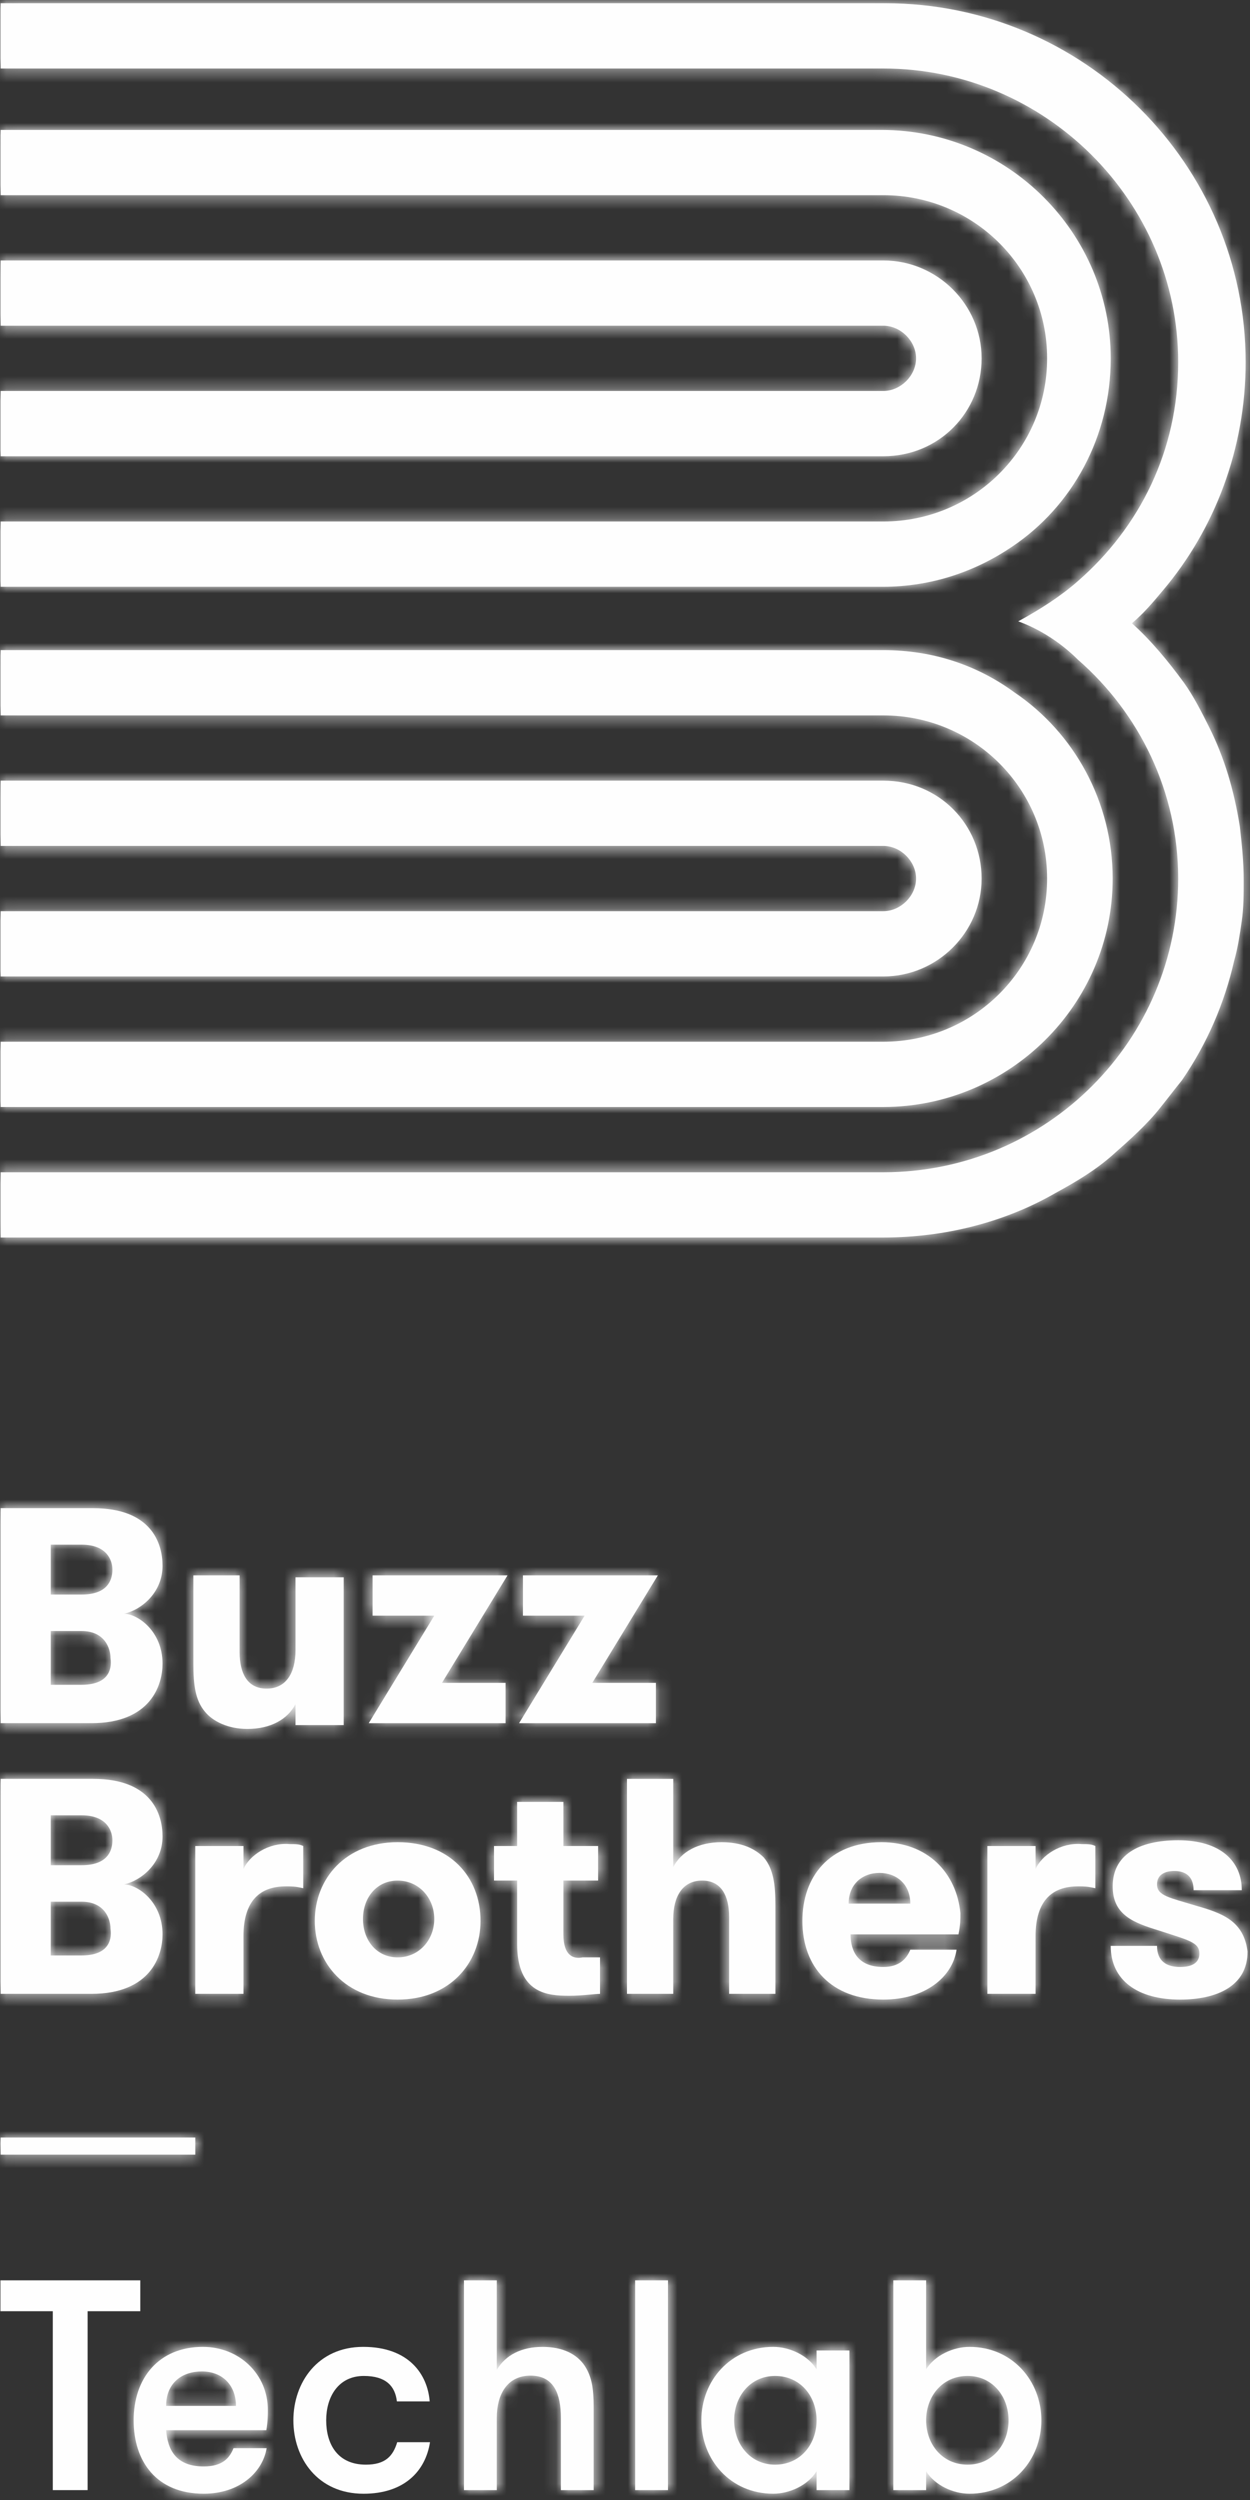 <?xml version="1.0" encoding="UTF-8"?>
<svg width="101px" height="202px" viewBox="0 0 101 202" version="1.1" xmlns="http://www.w3.org/2000/svg" xmlns:xlink="http://www.w3.org/1999/xlink">
    <rect x="0" y="0" width="101" height="202" fill="#333333" stroke="none"/>
    <!-- Generator: Sketch 49.1 (51147) - http://www.bohemiancoding.com/sketch -->
    <title>Artboard</title>
    <desc>Created with Sketch.</desc>
    <defs>
        <path d="M0.133,5.935 C0.133,9.252 1.981,11.868 5.798,11.868 C8.692,11.868 10.563,10.125 10.88,8.187 L8.206,8.187 C7.889,8.986 7.305,9.664 5.798,9.664 C3.587,9.664 2.881,8.356 2.759,6.735 L10.855,6.735 C10.977,6.008 10.977,5.476 10.977,5.088 C10.977,2.206 8.667,0.002 5.726,0.002 C2.152,0.002 0.133,2.545 0.133,5.935 Z M5.652,1.987 C7.257,1.987 8.4,3.053 8.4,4.773 L2.759,4.773 C2.759,2.932 4.023,1.987 5.652,1.987 Z" id="path-1"></path>
        <path d="M0.059,0.063 L0.059,17.015 L2.709,17.015 L2.709,11.178 C2.709,9.241 3.585,7.763 5.432,7.763 C7.328,7.763 7.888,9.241 7.888,11.178 L7.888,17.015 L10.539,17.015 L10.539,10.306 C10.539,8.757 10.368,7.813 9.81,6.964 C9.176,6.02 8.034,5.439 6.405,5.439 C4.727,5.439 3.415,6.092 2.709,7.303 L2.709,0.063 L0.059,0.063 Z" id="path-3"></path>
        <polygon id="path-5" points="0.089 0.063 2.74 0.063 2.74 17.014 0.089 17.014"></polygon>
        <path d="M0.001,5.935 C0.001,9.132 2.359,11.868 5.811,11.868 C7.125,11.868 8.607,11.19 9.313,10.052 L9.313,11.577 L11.963,11.577 L11.963,0.292 L9.313,0.292 L9.313,1.817 C8.607,0.68 7.125,0.002 5.811,0.002 C2.359,0.002 0.001,2.738 0.001,5.935 Z M2.652,5.935 C2.652,3.998 3.963,2.351 5.958,2.351 C8,2.351 9.313,3.998 9.313,5.935 C9.313,7.872 8,9.52 5.958,9.52 C3.963,9.52 2.652,7.872 2.652,5.935 Z" id="path-7"></path>
        <path d="M0.037,0.063 L0.037,17.014 L2.688,17.014 L2.688,15.489 C3.393,16.627 4.875,17.305 6.19,17.305 C9.64,17.305 11.999,14.569 11.999,11.372 C11.999,8.175 9.64,5.439 6.19,5.439 C4.875,5.439 3.393,6.116 2.688,7.254 L2.688,0.063 L0.037,0.063 Z M2.688,11.372 C2.688,9.434 4,7.788 6.042,7.788 C8.037,7.788 9.349,9.434 9.349,11.372 C9.349,13.309 8.037,14.957 6.042,14.957 C4,14.957 2.688,13.309 2.688,11.372 Z" id="path-9"></path>
        <path d="M0.052,0.197 L0.052,17.569 L7.371,17.569 C12.198,17.569 13.133,14.467 13.133,12.761 C13.133,10.123 11.109,8.729 10.019,8.729 C11.42,8.418 13.133,7.021 13.133,4.85 C13.133,2.989 12.198,0.197 7.526,0.197 L0.052,0.197 Z M4.101,3.144 L6.591,3.144 C8.617,3.144 9.084,4.385 9.084,5.16 C9.084,6.09 8.617,7.176 6.591,7.176 L4.101,7.176 L4.101,3.144 Z M4.101,10.123 L6.591,10.123 C8.461,10.123 8.928,11.52 8.928,12.296 C9.084,13.382 8.617,14.467 6.591,14.467 L4.101,14.467 L4.101,10.123 Z" id="path-11"></path>
        <path d="M0.15,0.189 L0.15,7.323 C0.15,9.03 0.305,10.272 1.085,11.202 C1.707,11.977 2.952,12.598 4.51,12.598 C6.379,12.598 7.78,11.821 8.403,10.582 L8.403,12.288 L12.297,12.288 L12.297,0.344 L8.403,0.344 L8.403,6.238 C8.403,8.099 7.625,9.341 6.068,9.341 C4.51,9.341 3.887,8.099 3.887,6.393 L3.887,0.189 L0.15,0.189 Z" id="path-13"></path>
        <polygon id="path-15" points="0.412 0.189 0.412 3.446 5.395 3.446 0.101 12.133 11.157 12.133 11.157 8.874 6.019 8.874 11.313 0.189"></polygon>
        <polygon id="path-17" points="0.431 0.189 0.431 3.446 5.414 3.446 0.118 12.133 11.175 12.133 11.175 8.874 6.036 8.874 11.332 0.189"></polygon>
        <path d="M0.052,0.11 L0.052,17.482 L7.371,17.482 C12.198,17.482 13.133,14.38 13.133,12.675 C13.133,10.037 11.109,8.642 10.019,8.642 C11.42,8.331 13.133,6.934 13.133,4.764 C13.133,2.903 12.198,0.11 7.526,0.11 L0.052,0.11 Z M4.101,3.056 L6.591,3.056 C8.617,3.056 9.084,4.299 9.084,5.074 C9.084,6.005 8.617,7.09 6.591,7.09 L4.101,7.09 L4.101,3.056 Z M4.101,10.037 L6.591,10.037 C8.461,10.037 8.928,11.433 8.928,12.209 C9.084,13.294 8.617,14.38 6.591,14.38 L4.101,14.38 L4.101,10.037 Z" id="path-19"></path>
        <path d="M3.989,2.172 L3.989,0.311 L0.096,0.311 L0.096,12.255 L3.989,12.255 L3.989,7.601 C3.989,4.654 5.392,3.57 7.416,3.57 C7.882,3.57 8.194,3.57 8.817,3.723 L8.817,0.311 C8.506,0.156 8.194,0.156 7.727,0.156 C7.617,0.146 7.508,0.141 7.4,0.141 C5.819,0.141 4.427,1.157 3.989,2.172 Z" id="path-21"></path>
        <path d="M0.133,6.36 C0.133,9.773 2.624,12.72 6.829,12.72 C11.032,12.72 13.525,9.773 13.525,6.36 C13.525,2.793 11.032,0.001 6.829,0.001 C2.624,0.001 0.133,2.947 0.133,6.36 Z M4.026,6.206 C4.026,4.498 5.116,3.103 6.829,3.103 C8.54,3.103 9.786,4.498 9.786,6.206 C9.786,7.911 8.54,9.307 6.829,9.307 C5.116,9.307 4.026,7.911 4.026,6.206 Z" id="path-23"></path>
        <path d="M2.054,0.09 L2.054,3.657 L0.186,3.657 L0.186,6.448 L2.054,6.448 L2.054,11.568 C2.054,15.601 4.547,15.755 6.259,15.755 C7.349,15.755 8.283,15.601 8.75,15.601 L8.75,12.654 L7.349,12.654 C6.57,12.809 5.791,12.497 5.791,10.793 L5.791,6.448 L8.596,6.448 L8.596,3.657 L5.791,3.657 L5.791,0.09 L2.054,0.09 Z" id="path-25"></path>
        <path d="M0.057,0.111 L0.057,17.482 L3.793,17.482 L3.793,11.432 C3.793,9.573 4.573,8.33 6.13,8.33 C7.687,8.33 8.31,9.573 8.31,11.277 L8.31,17.482 L12.048,17.482 L12.048,10.348 C12.048,8.641 11.891,7.399 11.113,6.469 C10.334,5.694 9.245,5.229 7.687,5.229 C5.818,5.229 4.417,6.006 3.793,7.246 L3.793,0.111 L0.057,0.111 Z" id="path-27"></path>
        <path d="M0.009,6.361 C0.009,10.083 2.343,12.719 6.549,12.719 C9.973,12.719 12.154,10.859 12.465,8.687 L8.729,8.687 C8.416,9.463 7.794,10.083 6.549,10.083 C4.525,10.083 3.9,8.842 3.9,7.447 L12.621,7.447 C12.777,6.671 12.777,6.204 12.777,5.741 C12.465,2.482 10.131,0.002 6.392,0.002 C2.189,0.002 0.009,2.794 0.009,6.361 Z M6.236,2.482 C7.638,2.482 8.729,3.414 8.729,4.965 L3.746,4.965 C3.746,3.414 4.835,2.482 6.236,2.482 Z" id="path-29"></path>
        <path d="M4.003,2.172 L4.003,0.311 L0.11,0.311 L0.11,12.255 L4.003,12.255 L4.003,7.601 C4.003,4.654 5.405,3.57 7.429,3.57 C7.897,3.57 8.207,3.57 8.831,3.723 L8.831,0.311 C8.52,0.156 8.207,0.156 7.74,0.156 C7.631,0.146 7.521,0.141 7.413,0.141 C5.832,0.141 4.44,1.157 4.003,2.172 Z" id="path-31"></path>
        <path d="M0.196,3.778 C0.196,6.105 1.908,6.724 3.932,7.345 C6.268,8.121 7.203,8.275 7.203,9.206 C7.203,9.981 6.58,10.293 5.646,10.293 C4.555,10.293 3.778,9.826 3.778,8.586 L0.038,8.586 C0.038,11.377 2.22,12.928 5.646,12.928 C8.604,12.928 11.094,11.842 11.094,9.05 C10.785,6.569 9.07,5.949 6.891,5.329 C4.867,4.708 3.778,4.553 3.778,3.623 C3.778,2.847 4.398,2.537 5.178,2.537 C6.268,2.537 6.735,3.157 6.735,4.088 L10.628,4.088 C10.628,1.762 8.916,0.055 5.489,0.055 C2.22,0.055 0.196,1.296 0.196,3.778 Z" id="path-33"></path>
        <path d="M0.052,0.172 L0.052,5.445 L71.372,5.445 C72.774,5.445 74.019,6.684 74.019,8.082 C74.019,9.477 72.774,10.718 71.372,10.718 L0.052,10.718 L0.052,15.993 L71.372,15.993 C75.887,15.993 79.314,12.425 79.314,8.082 C79.314,3.739 75.733,0.172 71.372,0.172 L0.052,0.172 Z" id="path-35"></path>
        <path d="M0.052,0.172 L0.052,5.446 L71.372,5.446 C72.774,5.446 74.019,6.688 74.019,8.084 C74.019,9.48 72.774,10.72 71.372,10.72 L0.052,10.72 L0.052,15.994 L71.372,15.994 C75.733,15.994 79.314,12.427 79.314,8.084 C79.314,3.74 75.887,0.172 71.372,0.172 L0.052,0.172 Z" id="path-37"></path>
        <path d="M0.052,0.081 L0.052,2.717 L0.052,5.356 L71.372,5.356 C78.692,5.356 84.607,11.249 84.607,18.539 C84.607,25.83 78.692,31.723 71.372,31.723 L0.052,31.723 L0.052,34.36 L0.052,36.996 L71.372,36.996 C81.494,36.996 89.904,28.774 89.904,18.539 C89.904,12.335 86.789,6.75 81.961,3.493 C79.002,1.324 75.42,0.081 71.372,0.081 L0.052,0.081 Z" id="path-39"></path>
        <path d="M0.052,0.08 L0.052,2.716 L0.052,5.353 L71.372,5.353 C78.692,5.353 84.608,11.246 84.608,18.538 C84.608,25.826 78.692,31.72 71.372,31.72 L0.052,31.72 L0.052,34.358 L0.052,36.993 L71.372,36.993 C75.266,36.993 78.847,35.754 81.805,33.736 C86.634,30.479 89.747,24.896 89.747,18.538 C89.747,8.455 81.494,0.08 71.217,0.08 L0.052,0.08 Z" id="path-41"></path>
        <path d="M0.053,0.089 L0.053,5.363 L71.372,5.363 C84.452,5.363 95.197,16.065 95.197,29.093 C95.197,36.228 92.083,42.433 87.1,46.775 C85.698,48.016 83.987,49.101 82.273,50.032 C83.987,50.652 85.698,51.738 87.1,53.135 C92.083,57.478 95.197,63.836 95.197,70.816 C95.197,83.845 84.608,94.548 71.372,94.548 L0.053,94.548 L0.053,99.821 L71.372,99.821 C76.355,99.821 81.182,98.581 85.232,96.254 C86.943,95.322 88.502,94.391 89.903,93.151 C91.304,91.91 92.707,90.67 93.796,89.273 C94.418,88.498 94.885,87.877 95.509,87.102 C97.533,84.155 98.934,80.898 99.714,77.486 C100.024,76.399 100.181,75.315 100.336,74.229 C100.492,73.142 100.492,72.057 100.492,70.973 C100.492,69.42 100.336,68.024 100.181,66.629 C99.714,63.681 98.934,61.045 97.69,58.563 C97.067,57.321 96.442,56.082 95.664,54.995 C94.418,53.29 93.017,51.583 91.459,50.187 C92.394,49.411 93.174,48.483 93.952,47.552 C98.157,42.588 100.649,36.073 100.649,29.093 C100.649,13.118 87.568,0.089 71.527,0.089 L0.053,0.089 Z" id="path-43"></path>
        <polygon id="path-45" points="0.051 0.026 15.779 0.026 15.779 1.409 0.051 1.409"></polygon>
    </defs>
    <g id="Artboard" stroke="none" stroke-width="1" fill="none" fill-rule="evenodd">
        <g id="Page-1">
            <polygon id="Fill-1" fill="#FEFEFE" points="0.035 184.251 0.035 186.746 4.266 186.746 4.266 201.202 7.08 201.202 7.08 186.746 11.335 186.746 11.335 184.251"></polygon>
            <path d="M13.423,194.398 L19.065,194.398 C19.065,192.678 17.921,191.612 16.317,191.612 C14.687,191.612 13.423,192.557 13.423,194.398 Z M13.423,196.36 C13.545,197.981 14.251,199.289 16.463,199.289 C17.97,199.289 18.554,198.611 18.87,197.812 L21.544,197.812 C21.228,199.75 19.357,201.493 16.463,201.493 C12.645,201.493 10.798,198.877 10.798,195.56 C10.798,192.17 12.816,189.627 16.391,189.627 C19.332,189.627 21.642,191.831 21.642,194.713 C21.642,195.101 21.642,195.633 21.519,196.36 L13.423,196.36 Z" id="Fill-2" fill="#FEFEFE"></path>
            <g id="Group-6" transform="translate(10.665, 189.625)">
                <mask id="mask-2" fill="white">
                    <use xlink:href="#path-1"></use>
                </mask>
                <g id="Clip-5"></g>
                <polygon id="Fill-4" fill="#FEFEFE" mask="url(#mask-2)" points="-3.891 15.892 15.001 15.892 15.001 -4.022 -3.891 -4.022"></polygon>
            </g>
            <g id="Group-11" transform="translate(23.629, 184.188)" fill="#FEFEFE">
                <path d="M8.441,9.846 C8.295,8.611 7.565,7.789 5.766,7.789 C3.723,7.789 2.727,9.458 2.727,11.372 C2.727,13.309 3.651,14.956 5.936,14.956 C7.492,14.956 8.124,14.278 8.466,13.141 L11.115,13.141 C10.751,15.489 9.024,17.306 5.743,17.306 C2.046,17.306 0.076,14.447 0.076,11.372 C0.076,8.32 2.046,5.438 5.718,5.438 C9.413,5.438 10.92,7.667 11.09,9.846 L8.441,9.846 Z" id="Fill-7"></path>
                <path d="M13.86,0.063 L16.511,0.063 L16.511,7.303 C17.216,6.092 18.528,5.439 20.206,5.439 C21.835,5.439 22.977,6.02 23.611,6.964 C24.169,7.813 24.34,8.757 24.34,10.306 L24.34,17.014 L21.69,17.014 L21.69,11.178 C21.69,9.241 21.13,7.763 19.234,7.763 C17.386,7.763 16.511,9.241 16.511,11.178 L16.511,17.014 L13.86,17.014 L13.86,0.063 Z" id="Fill-9"></path>
            </g>
            <g id="Group-14" transform="translate(37.431, 184.188)">
                <mask id="mask-4" fill="white">
                    <use xlink:href="#path-3"></use>
                </mask>
                <g id="Clip-13"></g>
                <polygon id="Fill-12" fill="#FEFEFE" mask="url(#mask-4)" points="-3.965 21.039 14.563 21.039 14.563 -3.961 -3.965 -3.961"></polygon>
            </g>
            <polygon id="Fill-15" fill="#FEFEFE" points="51.321 201.202 53.972 201.202 53.972 184.251 51.321 184.251"></polygon>
            <g id="Group-19" transform="translate(51.232, 184.188)">
                <mask id="mask-6" fill="white">
                    <use xlink:href="#path-5"></use>
                </mask>
                <g id="Clip-18"></g>
                <polygon id="Fill-17" fill="#FEFEFE" mask="url(#mask-6)" points="-3.935 21.039 6.764 21.039 6.764 -3.961 -3.935 -3.961"></polygon>
            </g>
            <path d="M65.981,195.56 C65.981,193.622 64.669,191.976 62.627,191.976 C60.632,191.976 59.32,193.622 59.32,195.56 C59.32,197.497 60.632,199.145 62.627,199.145 C64.669,199.145 65.981,197.497 65.981,195.56 Z M68.632,189.917 L68.632,201.202 L65.981,201.202 L65.981,199.677 C65.276,200.815 63.793,201.493 62.479,201.493 C59.027,201.493 56.67,198.757 56.67,195.56 C56.67,192.363 59.027,189.627 62.479,189.627 C63.793,189.627 65.276,190.304 65.981,191.442 L65.981,189.917 L68.632,189.917 Z" id="Fill-20" fill="#FEFEFE"></path>
            <g id="Group-24" transform="translate(56.669, 189.625)">
                <mask id="mask-8" fill="white">
                    <use xlink:href="#path-7"></use>
                </mask>
                <g id="Clip-23"></g>
                <polygon id="Fill-22" fill="#FEFEFE" mask="url(#mask-8)" points="-4.023 15.892 15.987 15.892 15.987 -4.023 -4.023 -4.023"></polygon>
            </g>
            <path d="M81.492,195.56 C81.492,193.622 80.18,191.976 78.185,191.976 C76.143,191.976 74.831,193.622 74.831,195.56 C74.831,197.497 76.143,199.145 78.185,199.145 C80.18,199.145 81.492,197.497 81.492,195.56 Z M74.831,201.202 L72.18,201.202 L72.18,184.251 L74.831,184.251 L74.831,191.442 C75.536,190.304 77.018,189.627 78.333,189.627 C81.783,189.627 84.142,192.363 84.142,195.56 C84.142,198.757 81.783,201.493 78.333,201.493 C77.018,201.493 75.536,200.815 74.831,199.677 L74.831,201.202 Z" id="Fill-25" fill="#FEFEFE"></path>
            <g id="Group-29" transform="translate(72.143, 184.188)">
                <mask id="mask-10" fill="white">
                    <use xlink:href="#path-9"></use>
                </mask>
                <g id="Clip-28"></g>
                <polygon id="Fill-27" fill="#FEFEFE" mask="url(#mask-10)" points="-3.987 21.329 16.023 21.329 16.023 -3.961 -3.987 -3.961"></polygon>
            </g>
            <path d="M4.101,136.131 L4.101,131.788 L6.591,131.788 C8.461,131.788 8.928,133.184 8.928,133.96 C9.083,135.046 8.617,136.131 6.591,136.131 L4.101,136.131 Z M4.101,124.809 L6.591,124.809 C8.617,124.809 9.083,126.05 9.083,126.825 C9.083,127.754 8.617,128.841 6.591,128.841 L4.101,128.841 L4.101,124.809 Z M13.133,134.425 C13.133,131.788 11.109,130.393 10.018,130.393 C11.42,130.082 13.133,128.686 13.133,126.515 C13.133,124.653 12.198,121.861 7.526,121.861 L0.052,121.861 L0.052,139.233 L7.371,139.233 C12.198,139.233 13.133,136.131 13.133,134.425 Z" id="Fill-30" fill="#FEFEFE"></path>
            <g id="Group-34" transform="translate(0, 121.664)">
                <mask id="mask-12" fill="white">
                    <use xlink:href="#path-11"></use>
                </mask>
                <g id="Clip-33"></g>
                <polygon id="Fill-32" fill="#FEFEFE" mask="url(#mask-12)" points="-3.972 21.593 17.157 21.593 17.157 -3.827 -3.972 -3.827"></polygon>
            </g>
            <path d="M27.771,139.389 L27.771,127.445 L23.877,127.445 L23.877,133.339 C23.877,135.201 23.099,136.442 21.542,136.442 C19.985,136.442 19.361,135.201 19.361,133.495 L19.361,127.29 L15.624,127.29 L15.624,134.424 C15.624,136.132 15.779,137.373 16.559,138.303 C17.181,139.078 18.426,139.699 19.985,139.699 C21.853,139.699 23.255,138.923 23.877,137.683 L23.877,139.389 L27.771,139.389 Z" id="Fill-35" fill="#FEFEFE"></path>
            <g id="Group-39" transform="translate(15.474, 127.101)">
                <mask id="mask-14" fill="white">
                    <use xlink:href="#path-13"></use>
                </mask>
                <g id="Clip-38"></g>
                <polygon id="Fill-37" fill="#FEFEFE" mask="url(#mask-14)" points="-3.874 16.622 16.321 16.622 16.321 -3.835 -3.874 -3.835"></polygon>
            </g>
            <polygon id="Fill-40" fill="#FEFEFE" points="30.106 127.29 30.106 130.547 35.089 130.547 29.794 139.234 40.851 139.234 40.851 135.975 35.712 135.975 41.007 127.29"></polygon>
            <g id="Group-44" transform="translate(29.694, 127.101)">
                <mask id="mask-16" fill="white">
                    <use xlink:href="#path-15"></use>
                </mask>
                <g id="Clip-43"></g>
                <polygon id="Fill-42" fill="#FEFEFE" mask="url(#mask-16)" points="-3.923 16.157 15.337 16.157 15.337 -3.835 -3.923 -3.835"></polygon>
            </g>
            <polygon id="Fill-45" fill="#FEFEFE" points="42.253 127.29 42.253 130.547 47.236 130.547 41.94 139.234 52.997 139.234 52.997 135.975 47.858 135.975 53.154 127.29"></polygon>
            <g id="Group-49" transform="translate(41.822, 127.101)">
                <mask id="mask-18" fill="white">
                    <use xlink:href="#path-17"></use>
                </mask>
                <g id="Clip-48"></g>
                <polygon id="Fill-47" fill="#FEFEFE" mask="url(#mask-18)" points="-3.906 16.157 15.356 16.157 15.356 -3.835 -3.906 -3.835"></polygon>
            </g>
            <path d="M4.101,158.001 L4.101,153.657 L6.591,153.657 C8.461,153.657 8.928,155.054 8.928,155.83 C9.083,156.915 8.617,158.001 6.591,158.001 L4.101,158.001 Z M4.101,146.677 L6.591,146.677 C8.617,146.677 9.083,147.919 9.083,148.694 C9.083,149.625 8.617,150.71 6.591,150.71 L4.101,150.71 L4.101,146.677 Z M13.133,156.296 C13.133,153.657 11.109,152.263 10.018,152.263 C11.42,151.951 13.133,150.555 13.133,148.384 C13.133,146.523 12.198,143.731 7.526,143.731 L0.052,143.731 L0.052,161.103 L7.371,161.103 C12.198,161.103 13.133,158.001 13.133,156.296 Z" id="Fill-50" fill="#FEFEFE"></path>
            <g id="Group-54" transform="translate(0, 143.621)">
                <mask id="mask-20" fill="white">
                    <use xlink:href="#path-19"></use>
                </mask>
                <g id="Clip-53"></g>
                <polygon id="Fill-52" fill="#FEFEFE" mask="url(#mask-20)" points="-3.972 21.507 17.157 21.507 17.157 -3.914 -3.972 -3.914"></polygon>
            </g>
            <path d="M19.672,151.02 L19.672,149.159 L15.779,149.159 L15.779,161.103 L19.672,161.103 L19.672,156.45 C19.672,153.503 21.075,152.418 23.099,152.418 C23.566,152.418 23.877,152.418 24.501,152.571 L24.501,149.159 C24.189,149.004 23.877,149.004 23.41,149.004 C21.697,148.851 20.14,149.936 19.672,151.02" id="Fill-55" fill="#FEFEFE"></path>
            <g id="Group-59" transform="translate(15.683, 148.848)">
                <mask id="mask-22" fill="white">
                    <use xlink:href="#path-21"></use>
                </mask>
                <g id="Clip-58"></g>
                <polygon id="Fill-57" fill="#FEFEFE" mask="url(#mask-22)" points="-3.928 16.279 12.841 16.279 12.841 -3.883 -3.928 -3.883"></polygon>
            </g>
            <path d="M32.131,158.156 C30.418,158.156 29.328,156.76 29.328,155.054 C29.328,153.347 30.418,151.952 32.131,151.952 C33.842,151.952 35.089,153.347 35.089,155.054 C35.089,156.76 33.842,158.156 32.131,158.156 M32.131,148.85 C27.926,148.85 25.435,151.795 25.435,155.209 C25.435,158.621 27.926,161.568 32.131,161.568 C36.335,161.568 38.827,158.621 38.827,155.209 C38.827,151.642 36.335,148.85 32.131,148.85" id="Fill-60" fill="#FEFEFE"></path>
            <g id="Group-64" transform="translate(25.302, 148.848)">
                <mask id="mask-24" fill="white">
                    <use xlink:href="#path-23"></use>
                </mask>
                <g id="Clip-63"></g>
                <polygon id="Fill-62" fill="#FEFEFE" mask="url(#mask-24)" points="-3.891 16.744 17.549 16.744 17.549 -4.023 -3.891 -4.023"></polygon>
            </g>
            <path d="M45.522,156.296 L45.522,151.951 L48.327,151.951 L48.327,149.16 L45.522,149.16 L45.522,145.593 L41.785,145.593 L41.785,149.16 L39.917,149.16 L39.917,151.951 L41.785,151.951 L41.785,157.07 C41.785,161.104 44.277,161.258 45.99,161.258 C47.079,161.258 48.014,161.104 48.481,161.104 L48.481,158.156 L47.079,158.156 C46.302,158.312 45.522,158 45.522,156.296" id="Fill-65" fill="#FEFEFE"></path>
            <g id="Group-69" transform="translate(39.731, 145.503)">
                <mask id="mask-26" fill="white">
                    <use xlink:href="#path-25"></use>
                </mask>
                <g id="Clip-68"></g>
                <polygon id="Fill-67" fill="#FEFEFE" mask="url(#mask-26)" points="-3.838 19.779 12.775 19.779 12.775 -3.934 -3.838 -3.934"></polygon>
            </g>
            <path d="M58.292,148.85 C56.422,148.85 55.022,149.626 54.398,150.866 L54.398,143.732 L50.661,143.732 L50.661,161.103 L54.398,161.103 L54.398,155.053 C54.398,153.194 55.177,151.951 56.735,151.951 C58.292,151.951 58.914,153.194 58.914,154.898 L58.914,161.103 L62.653,161.103 L62.653,153.969 C62.653,152.262 62.496,151.02 61.718,150.09 C60.938,149.315 59.849,148.85 58.292,148.85" id="Fill-70" fill="#FEFEFE"></path>
            <g id="Group-74" transform="translate(50.605, 143.621)">
                <mask id="mask-28" fill="white">
                    <use xlink:href="#path-27"></use>
                </mask>
                <g id="Clip-73"></g>
                <polygon id="Fill-72" fill="#FEFEFE" mask="url(#mask-28)" points="-3.967 21.506 16.072 21.506 16.072 -3.913 -3.967 -3.913"></polygon>
            </g>
            <path d="M68.57,153.813 C68.57,152.262 69.659,151.331 71.061,151.331 C72.462,151.331 73.553,152.262 73.553,153.813 L68.57,153.813 Z M71.216,148.85 C67.013,148.85 64.833,151.642 64.833,155.209 C64.833,158.932 67.167,161.567 71.373,161.567 C74.797,161.567 76.978,159.708 77.289,157.535 L73.553,157.535 C73.24,158.312 72.618,158.932 71.373,158.932 C69.349,158.932 68.724,157.69 68.724,156.296 L77.445,156.296 C77.601,155.519 77.601,155.053 77.601,154.589 C77.289,151.331 74.954,148.85 71.216,148.85 Z" id="Fill-75" fill="#FEFEFE"></path>
            <g id="Group-79" transform="translate(64.824, 148.848)">
                <mask id="mask-30" fill="white">
                    <use xlink:href="#path-29"></use>
                </mask>
                <g id="Clip-78"></g>
                <polygon id="Fill-77" fill="#FEFEFE" mask="url(#mask-30)" points="-4.015 16.743 16.801 16.743 16.801 -4.023 -4.015 -4.023"></polygon>
            </g>
            <path d="M83.674,151.02 L83.674,149.159 L79.78,149.159 L79.78,161.103 L83.674,161.103 L83.674,156.45 C83.674,153.503 85.076,152.418 87.1,152.418 C87.568,152.418 87.878,152.418 88.502,152.571 L88.502,149.159 C88.191,149.004 87.878,149.004 87.411,149.004 C85.698,148.851 84.141,149.936 83.674,151.02" id="Fill-80" fill="#FEFEFE"></path>
            <g id="Group-84" transform="translate(79.671, 148.848)">
                <mask id="mask-32" fill="white">
                    <use xlink:href="#path-31"></use>
                </mask>
                <g id="Clip-83"></g>
                <polygon id="Fill-82" fill="#FEFEFE" mask="url(#mask-32)" points="-3.915 16.279 12.855 16.279 12.855 -3.883 -3.915 -3.883"></polygon>
            </g>
            <path d="M96.599,153.969 C94.575,153.347 93.486,153.192 93.486,152.263 C93.486,151.486 94.106,151.176 94.886,151.176 C95.976,151.176 96.443,151.796 96.443,152.727 L100.336,152.727 C100.336,150.401 98.624,148.694 95.197,148.694 C91.928,148.694 89.904,149.935 89.904,152.417 C89.904,154.745 91.616,155.363 93.64,155.985 C95.976,156.761 96.911,156.915 96.911,157.846 C96.911,158.62 96.288,158.932 95.354,158.932 C94.264,158.932 93.486,158.466 93.486,157.226 L89.746,157.226 C89.746,160.017 91.928,161.568 95.354,161.568 C98.311,161.568 100.803,160.482 100.803,157.689 C100.493,155.208 98.778,154.589 96.599,153.969" id="Fill-85" fill="#FEFEFE"></path>
            <g id="Group-89" transform="translate(89.708, 148.639)">
                <mask id="mask-34" fill="white">
                    <use xlink:href="#path-33"></use>
                </mask>
                <g id="Clip-88"></g>
                <polygon id="Fill-87" fill="#FEFEFE" mask="url(#mask-34)" points="-3.986 16.953 15.118 16.953 15.118 -3.97 -3.986 -3.97"></polygon>
            </g>
            <path d="M79.314,28.955 C79.314,24.612 75.733,21.045 71.372,21.045 L0.052,21.045 L0.052,26.318 L71.372,26.318 C72.774,26.318 74.019,27.558 74.019,28.955 C74.019,30.35 72.774,31.591 71.372,31.591 L0.052,31.591 L0.052,36.866 L71.372,36.866 C75.887,36.866 79.314,33.299 79.314,28.955" id="Fill-90" fill="#FEFEFE"></path>
            <g id="Group-94" transform="translate(0, 20.873)">
                <mask id="mask-36" fill="white">
                    <use xlink:href="#path-35"></use>
                </mask>
                <g id="Clip-93"></g>
                <polygon id="Fill-92" fill="#FEFEFE" mask="url(#mask-36)" points="-3.972 20.017 83.338 20.017 83.338 -3.853 -3.972 -3.853"></polygon>
            </g>
            <path d="M79.314,70.988 C79.314,66.645 75.887,63.076 71.372,63.076 L0.052,63.076 L0.052,68.351 L71.372,68.351 C72.774,68.351 74.019,69.592 74.019,70.988 C74.019,72.384 72.774,73.624 71.372,73.624 L0.052,73.624 L0.052,78.899 L71.372,78.899 C75.733,78.899 79.314,75.332 79.314,70.988" id="Fill-95" fill="#FEFEFE"></path>
            <g id="Group-99" transform="translate(0, 62.904)">
                <mask id="mask-38" fill="white">
                    <use xlink:href="#path-37"></use>
                </mask>
                <g id="Clip-98"></g>
                <polygon id="Fill-97" fill="#FEFEFE" mask="url(#mask-38)" points="-3.972 20.018 83.338 20.018 83.338 -3.852 -3.972 -3.852"></polygon>
            </g>
            <path d="M89.904,70.988 C89.904,64.784 86.789,59.199 81.961,55.942 C79.002,53.773 75.42,52.53 71.372,52.53 L0.052,52.53 L0.052,55.166 L0.052,57.805 L71.372,57.805 C78.692,57.805 84.607,63.698 84.607,70.988 C84.607,78.279 78.692,84.172 71.372,84.172 L0.052,84.172 L0.052,86.809 L0.052,89.445 L71.372,89.445 C81.494,89.445 89.904,81.223 89.904,70.988" id="Fill-100" fill="#FEFEFE"></path>
            <g id="Group-104" transform="translate(0, 52.449)">
                <mask id="mask-40" fill="white">
                    <use xlink:href="#path-39"></use>
                </mask>
                <g id="Clip-103"></g>
                <polygon id="Fill-102" fill="#FEFEFE" mask="url(#mask-40)" points="-3.972 41.02 93.928 41.02 93.928 -3.943 -3.972 -3.943"></polygon>
            </g>
            <path d="M81.805,44.154 C86.634,40.897 89.747,35.314 89.747,28.956 C89.747,18.873 81.494,10.498 71.217,10.498 L0.052,10.498 L0.052,13.134 L0.052,15.771 L71.372,15.771 C78.692,15.771 84.608,21.664 84.608,28.956 C84.608,36.244 78.692,42.138 71.372,42.138 L0.052,42.138 L0.052,44.775 L0.052,47.411 L71.372,47.411 C75.266,47.411 78.847,46.171 81.805,44.154" id="Fill-105" fill="#FEFEFE"></path>
            <g id="Group-109" transform="translate(0, 10.418)">
                <mask id="mask-42" fill="white">
                    <use xlink:href="#path-41"></use>
                </mask>
                <g id="Clip-108"></g>
                <polygon id="Fill-107" fill="#FEFEFE" mask="url(#mask-42)" points="-3.972 41.018 93.771 41.018 93.771 -3.944 -3.972 -3.944"></polygon>
            </g>
            <path d="M85.232,96.425 C86.943,95.494 88.502,94.563 89.904,93.323 C91.304,92.082 92.707,90.842 93.796,89.444 C94.418,88.67 94.885,88.048 95.509,87.274 C97.533,84.326 98.934,81.069 99.714,77.657 C100.024,76.571 100.181,75.486 100.336,74.4 C100.492,73.314 100.492,72.229 100.492,71.144 C100.492,69.592 100.336,68.195 100.181,66.801 C99.714,63.852 98.934,61.216 97.69,58.734 C97.068,57.493 96.442,56.253 95.665,55.167 C94.418,53.461 93.017,51.755 91.459,50.359 C92.394,49.582 93.174,48.654 93.951,47.723 C98.157,42.76 100.649,36.244 100.649,29.265 C100.649,13.289 87.568,0.261 71.528,0.261 L0.053,0.261 L0.053,5.535 L71.372,5.535 C84.452,5.535 95.198,16.236 95.198,29.265 C95.198,36.399 92.083,42.605 87.1,46.947 C85.698,48.188 83.987,49.273 82.273,50.204 C83.987,50.824 85.698,51.91 87.1,53.306 C92.083,57.649 95.198,64.007 95.198,70.988 C95.198,84.016 84.608,94.719 71.372,94.719 L0.053,94.719 L0.053,99.992 L71.372,99.992 C76.355,99.992 81.182,98.752 85.232,96.425" id="Fill-110" fill="#FEFEFE"></path>
            <g id="Group-114" transform="translate(0, 0.171)">
                <mask id="mask-44" fill="white">
                    <use xlink:href="#path-43"></use>
                </mask>
                <g id="Clip-113"></g>
                <polygon id="Fill-112" fill="#FEFEFE" mask="url(#mask-44)" points="-3.971 103.845 104.673 103.845 104.673 -3.935 -3.971 -3.935"></polygon>
            </g>
            <polygon id="Fill-115" fill="#FEFEFE" points="0.051 174.096 15.779 174.096 15.779 172.713 0.051 172.713"></polygon>
            <g id="Group-119" transform="translate(0, 172.687)">
                <mask id="mask-46" fill="white">
                    <use xlink:href="#path-45"></use>
                </mask>
                <g id="Clip-118"></g>
                <polygon id="Fill-117" fill="#FEFEFE" mask="url(#mask-46)" points="-3.973 5.434 19.804 5.434 19.804 -3.998 -3.973 -3.998"></polygon>
            </g>
        </g>
    </g>
</svg>